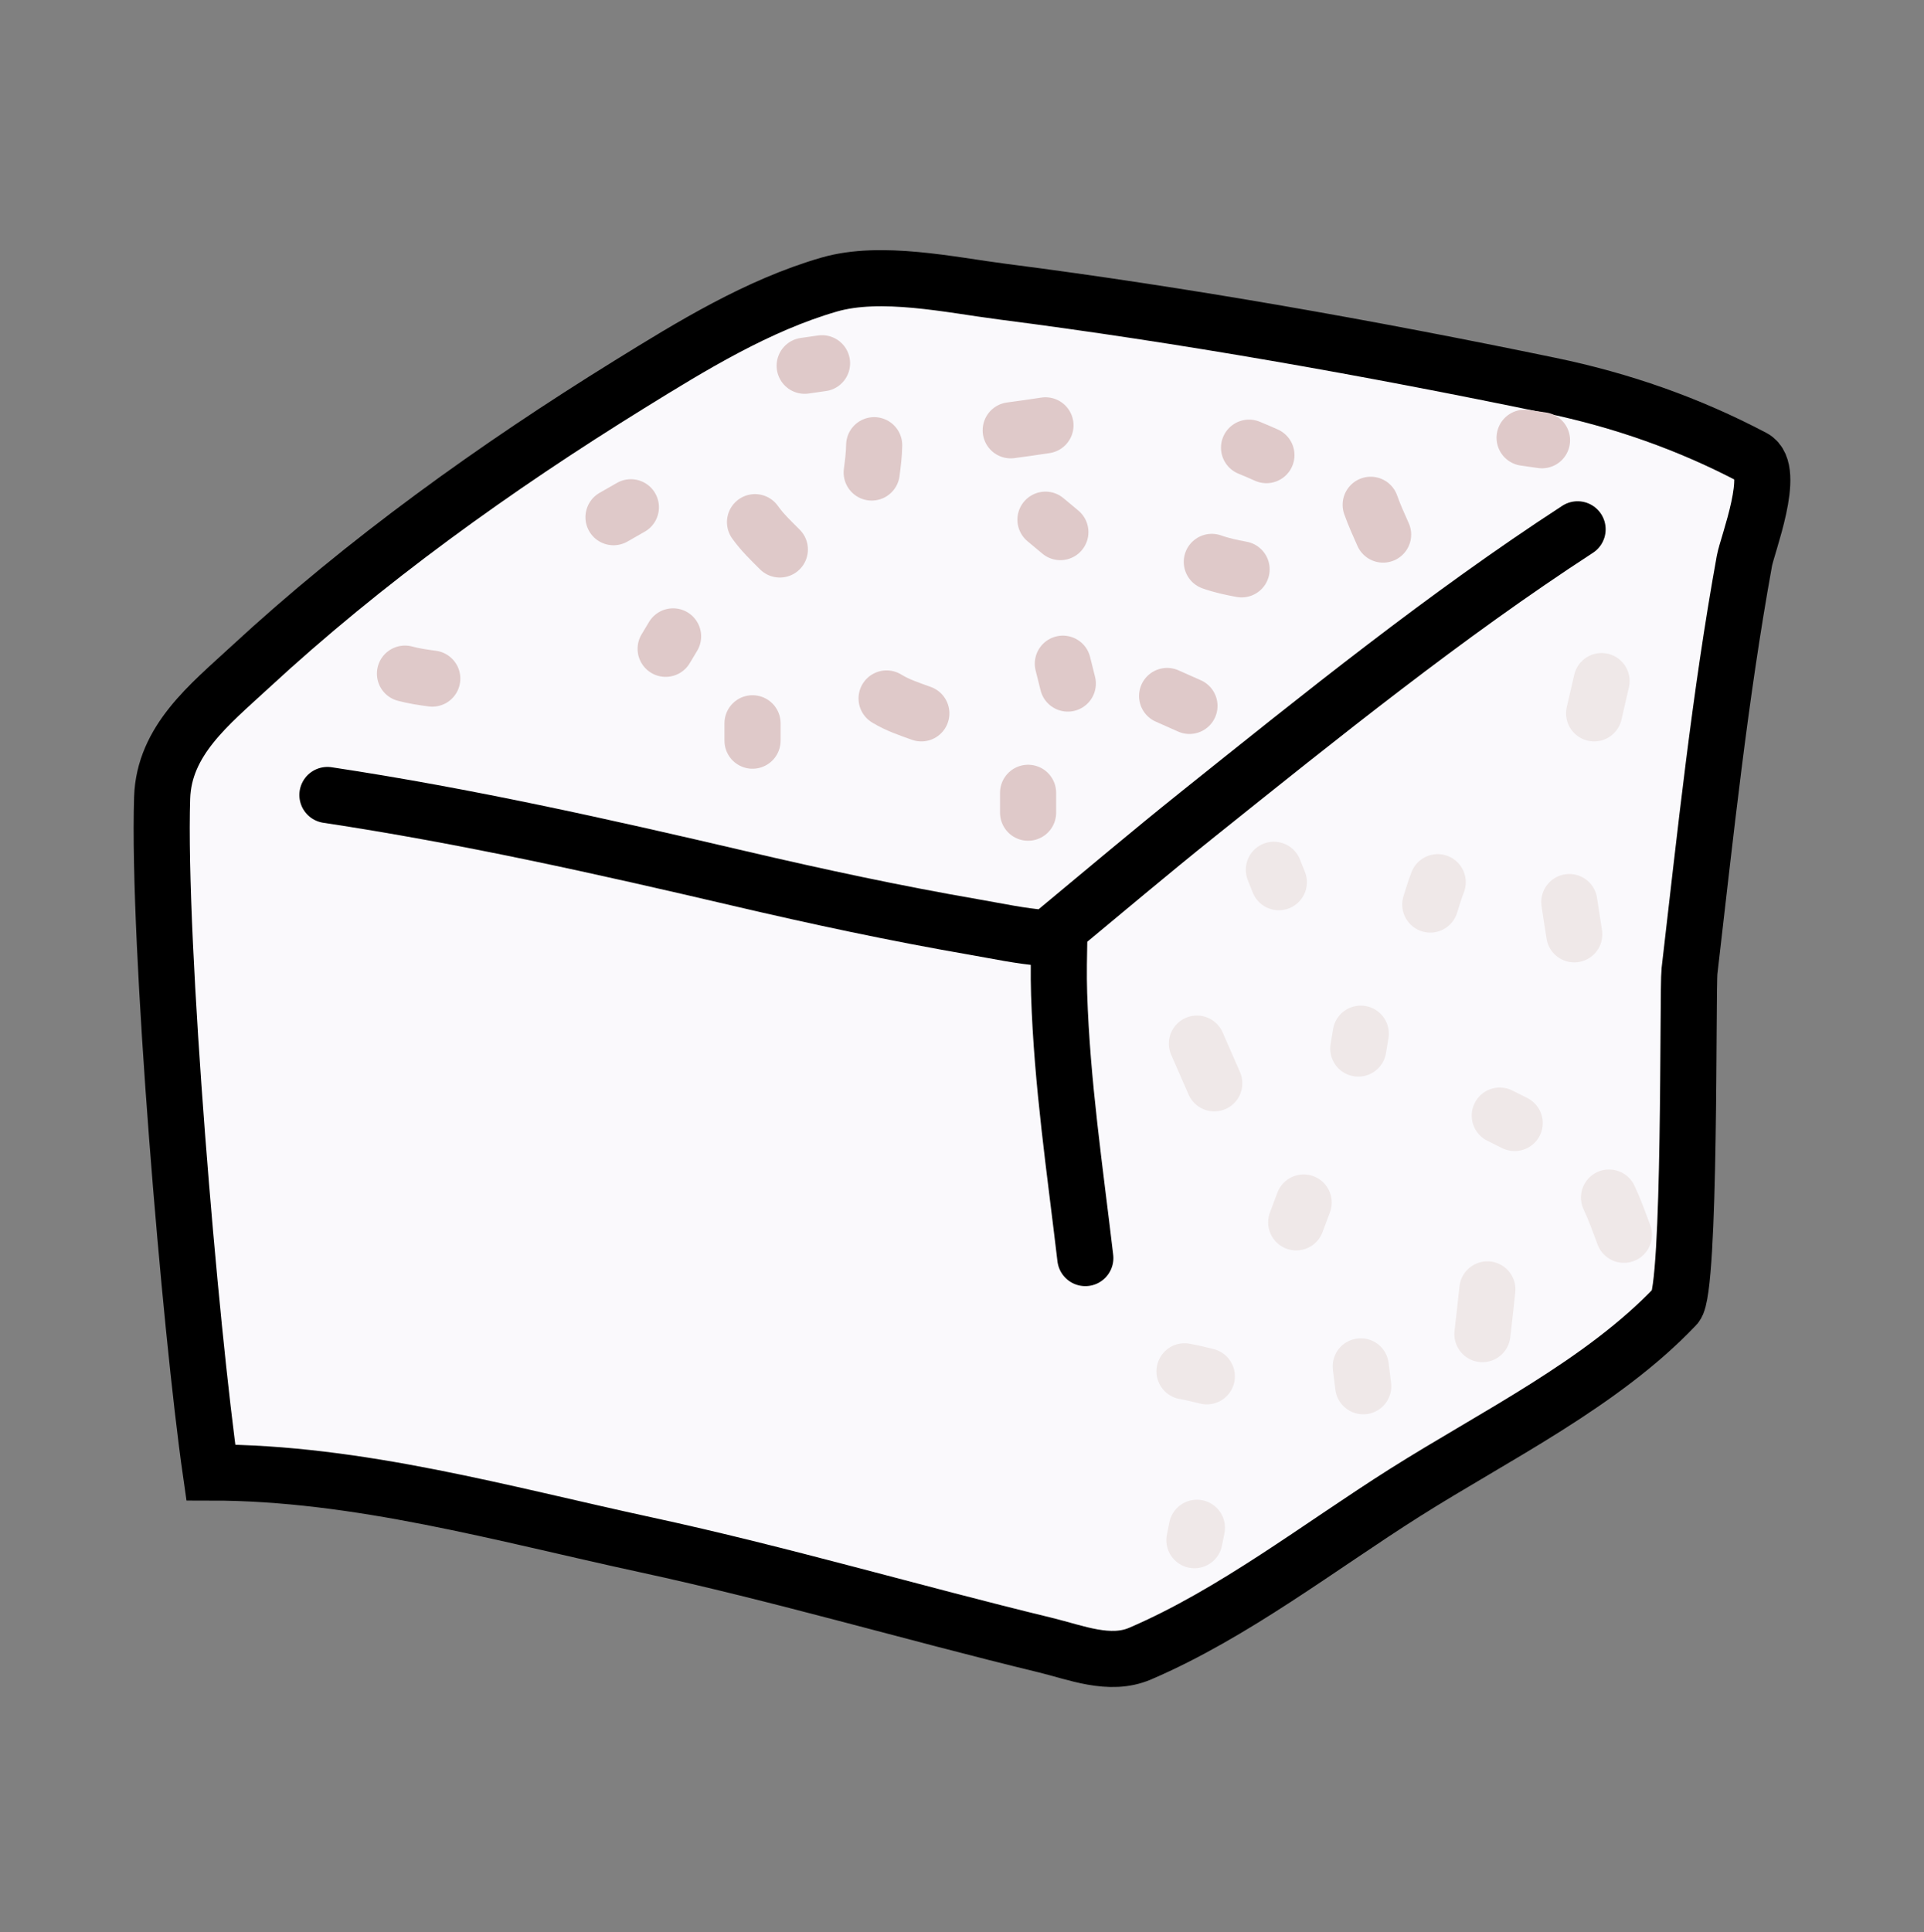 <svg width="240" height="241" viewBox="0 0 240 241" fill="none" xmlns="http://www.w3.org/2000/svg">
<rect x="0" y="0" width="240" height="241" fill="#808080" stroke="none"/>
<path d="M20.226 99.504C19.647 117.558 23.739 165.859 26.298 183.65C44.656 183.65 62.779 188.825 80.598 192.676C97.341 196.294 113.746 201.142 130.384 205.176C134.186 206.097 138.416 207.874 142.223 206.239C153.907 201.219 164.566 192.913 175.256 186.154C186.372 179.126 199.882 172.529 209.046 162.856C210.923 160.875 210.497 123.273 210.747 121.124C212.737 104.013 214.524 86.906 217.599 69.944C217.958 67.964 221.63 58.631 218.71 57.09C210.679 52.851 202.253 49.906 193.356 48.063C170.855 43.404 147.786 39.294 124.997 36.367C118.604 35.546 109.907 33.616 103.424 35.493C94.532 38.067 86.268 43.144 78.471 47.969C61.8 58.287 45.532 69.946 31.119 83.271C26.147 87.867 20.455 92.341 20.226 99.504Z" fill="#FAF9FC" stroke="black" stroke-width="7" stroke-linecap="round"/>
<path d="M40.843 99.153C58.181 101.77 75.124 105.563 92.194 109.554C101.93 111.831 111.705 113.928 121.558 115.631C124.402 116.122 127.321 116.76 130.209 116.982C130.876 117.034 131.405 116.414 131.869 116.03C137.694 111.209 143.459 106.323 149.364 101.599C164.782 89.264 180.237 76.786 196.789 66.017" stroke="black" stroke-width="7" stroke-linecap="round"/>
<path d="M132.14 116.589C132.095 119.059 132.034 121.502 132.114 123.979C132.473 135.105 134.09 145.886 135.384 156.908" stroke="black" stroke-width="7" stroke-linecap="round"/>
<path d="M110.593 87.112C112.019 87.978 113.378 88.407 114.928 88.971" stroke="#DFC9C9" stroke-width="7" stroke-linecap="round"/>
<path d="M130.412 64.816L132.27 66.364" stroke="#DFC9C9" stroke-width="7" stroke-linecap="round"/>
<path d="M132.58 82.777L133.199 85.254" stroke="#DFC9C9" stroke-width="7" stroke-linecap="round"/>
<path d="M109.044 55.525C109.025 56.698 108.888 57.779 108.735 58.932" stroke="#DFC9C9" stroke-width="7" stroke-linecap="round"/>
<path d="M83.961 79.37L83.032 80.919" stroke="#DFC9C9" stroke-width="7" stroke-linecap="round"/>
<path d="M94.18 65.125C95.114 66.427 96.153 67.408 97.277 68.532" stroke="#DFC9C9" stroke-width="7" stroke-linecap="round"/>
<path d="M155.806 55.835C156.536 56.13 157.254 56.444 157.973 56.764" stroke="#DFC9C9" stroke-width="7" stroke-linecap="round"/>
<path d="M151.161 70.08C152.428 70.527 153.578 70.765 154.877 71.009" stroke="#DFC9C9" stroke-width="7" stroke-linecap="round"/>
<path d="M145.586 86.803L148.374 88.041" stroke="#DFC9C9" stroke-width="7" stroke-linecap="round"/>
<path d="M128.244 98.88V101.358" stroke="#DFC9C9" stroke-width="7" stroke-linecap="round"/>
<path d="M50.516 84.016C51.67 84.323 52.75 84.479 53.922 84.635" stroke="#DFC9C9" stroke-width="7" stroke-linecap="round"/>
<path d="M93.87 90.209V92.377" stroke="#DFC9C9" stroke-width="7" stroke-linecap="round"/>
<path d="M126.077 53.667C127.526 53.481 128.967 53.264 130.412 53.048" stroke="#DFC9C9" stroke-width="7" stroke-linecap="round"/>
<path d="M76.528 64.506L78.696 63.267" stroke="#DFC9C9" stroke-width="7" stroke-linecap="round"/>
<path d="M100.374 45.616L102.541 45.306" stroke="#DFC9C9" stroke-width="7" stroke-linecap="round"/>
<path d="M170.98 62.958C171.43 64.237 171.979 65.437 172.529 66.674" stroke="#DFC9C9" stroke-width="7" stroke-linecap="round"/>
<path d="M190.18 54.596L192.348 54.906" stroke="#DFC9C9" stroke-width="7" stroke-linecap="round"/>
<path d="M179.341 110.028C178.985 110.951 178.702 111.873 178.412 112.815" stroke="#EFE8E8" stroke-width="7" stroke-linecap="round"/>
<path d="M149.303 130.158L151.47 135.112" stroke="#EFE8E8" stroke-width="7" stroke-linecap="round"/>
<path d="M158.903 108.48L159.522 110.028" stroke="#EFE8E8" stroke-width="7" stroke-linecap="round"/>
<path d="M169.741 128.919L169.432 130.777" stroke="#EFE8E8" stroke-width="7" stroke-linecap="round"/>
<path d="M199.78 84.945L198.851 88.97" stroke="#EFE8E8" stroke-width="7" stroke-linecap="round"/>
<path d="M195.754 112.506C195.949 113.85 196.162 115.19 196.373 116.532" stroke="#EFE8E8" stroke-width="7" stroke-linecap="round"/>
<path d="M187.083 139.138L188.941 140.067" stroke="#EFE8E8" stroke-width="7" stroke-linecap="round"/>
<path d="M162.619 149.977L161.69 152.454" stroke="#EFE8E8" stroke-width="7" stroke-linecap="round"/>
<path d="M147.754 171.035C148.702 171.202 149.611 171.422 150.541 171.655" stroke="#EFE8E8" stroke-width="7" stroke-linecap="round"/>
<path d="M185.535 160.815C185.345 162.676 185.13 164.532 184.916 166.39" stroke="#EFE8E8" stroke-width="7" stroke-linecap="round"/>
<path d="M169.741 170.416L170.051 172.893" stroke="#EFE8E8" stroke-width="7" stroke-linecap="round"/>
<path d="M200.709 149.358C201.43 150.88 201.977 152.428 202.567 154.003" stroke="#EFE8E8" stroke-width="7" stroke-linecap="round"/>
<path d="M149.303 190.545L148.993 192.093" stroke="#EFE8E8" stroke-width="7" stroke-linecap="round"/>
</svg>
